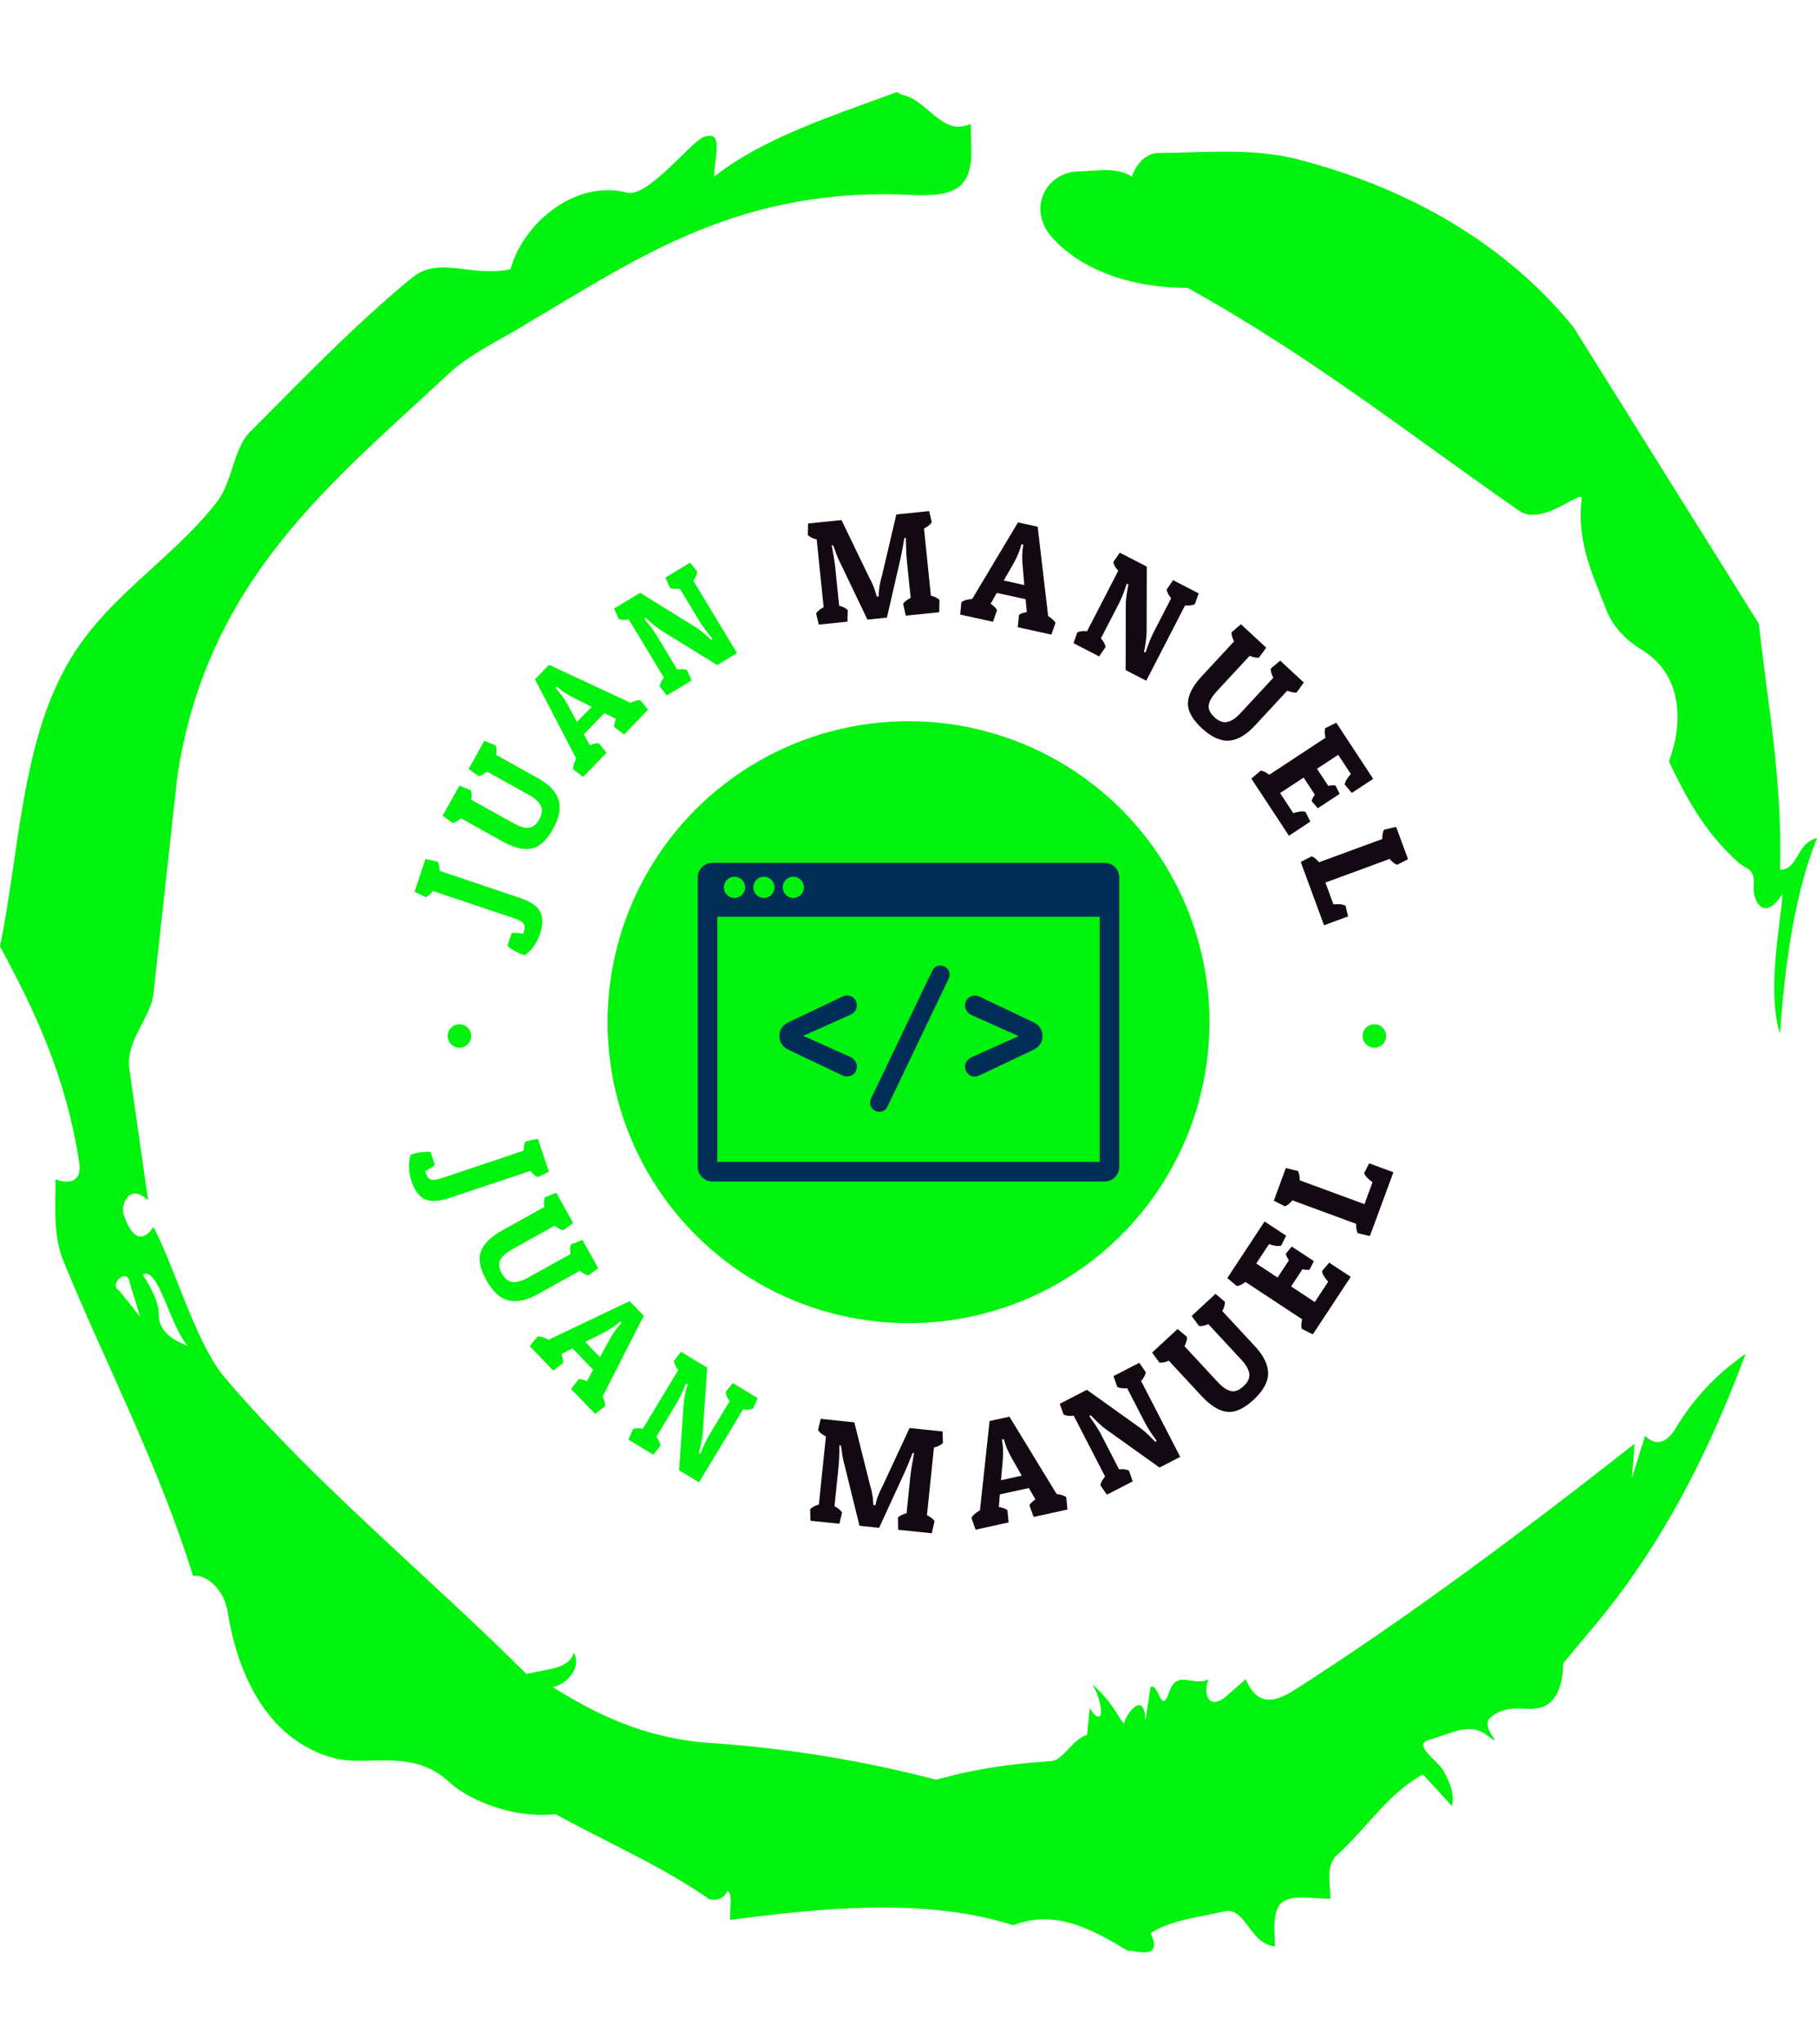 <svg xmlns="http://www.w3.org/2000/svg" version="1.1" xmlns:xlink="http://www.w3.org/1999/xlink" xmlns:svgjs="http://svgjs.dev/svgjs" width="1000" height="1125" viewBox="0 0 1000 1125"><g transform="matrix(1,0,0,1,0,0)"><svg viewBox="0 0 320 360" data-background-color="#002e58" preserveAspectRatio="xMidYMid meet" height="1125" width="1000" xmlns="http://www.w3.org/2000/svg" xmlns:xlink="http://www.w3.org/1999/xlink"><g id="tight-bounds" transform="matrix(1,0,0,1,0,0)"><svg viewBox="0 0 320 360" height="360" width="320"><g><svg></svg></g><g><svg viewBox="0 0 320 360" height="360" width="320"><g><path transform="translate(-74.993,-51.79) scale(4.658,4.658)" d="M20.6 59.9l0.8 1-0.4-1.3c-0.1-0.6-0.8 0.1-0.4 0.3M21.5 59.3c0.3 0.5 0.6 1 0.6 1.5 0 0.7 0.6 1 1.1 1.2-0.7-0.8-1.1-3-1.7-2.7M59.9 16.9c1.7 0 3.3-0.2 5.1 0.2 4.4 1.1 8.1 3.3 10.6 6.4l7 11.2c0.3 2.8 0.9 5.9 0.8 9.3 0.7 0 0.6-1 1.4-1.2-0.8 2-1.2 4.5-1.4 7.4-0.5-1.6 0-4 0.1-5.3-0.7 1.1-1.1 0.3-1.1-0.2 0.1-0.8-0.3-0.7-0.6-1-1.1-1-1.8-2.1-2.6-3.8 0.5-1.3 0.6-3.2-1-4.2-0.5-0.3-1.1-0.8-1.4-1.6-0.4-1.1-1.1-2.4-0.9-4.1 0.1-0.5-1.5 1.1-2.4 0.4-3.9-2.7-7.8-5.8-12.5-8.4-2.5 0-4.3-0.9-5.2-2-0.8-1-0.2-2.3 1-2.4 0.7 0 1.5-0.2 2.1 0.2 0.1-0.4 0.5-0.9 1-0.9M50 14.6l0.2 0.1c1 0.2 1.5 1.6 2.6 1.1 0 0.7 0.1 1.4-0.1 1.9-0.3 0.8-1.2 0.8-1.9 0.8-6.7-0.4-10.6 2.4-14.7 4.8-1.1 0.7-2.3 1.2-3.2 2.1-4.3 4-9 7.7-10.1 15.1l-0.9 8.2c-0.1 0.9-1.1 1.8-0.9 2.9l0.7 4.9c-0.7-0.7-1.1 0.2-0.9 0.6 0.1 0.3 0.5 1.3 1.1 0.4 0.8 1.5 1.6 4.4 2.7 5.7 3.4 4 7.8 7.6 11.4 11.2 0.9-0.2 1.6-0.2 1.8-0.8 0.3 0.6-0.3 1.2-0.8 1.3 1.6 1 3.4 1.9 5.8 2.1 3.1 0.2 6 0.7 8.7 1.4 1.4-0.4 2.8-0.6 4.3-0.7 0.5 0 0.8-0.8 1.4-1l0.1-1c0.6 0.9 0.5-0.3 0.1-0.9 0.7 0.6 0.9 1.1 1.2 1.5 0-0.3 0.8-1.4 0.8-0.1l0.2-1.3c0.3-0.2 0.4 1.1 0.7 0.2 0.3-0.9 0.9-0.2 1.5-0.5-0.2 0.4-0.1 1.2 0.6 0.7l0.8-0.7c0.5 1.2 1.3 0.7 1.7 0.5 4.4-2.8 8.8-6.1 13-9.4l-0.1 1.3 0.5-1.6c0.5 0.5 0.9 0.1 1.1-0.2 0.6-1 1.4-2 2.7-2.9-1.6 4.3-3.5 7.7-5.9 10.5l-1 1.2c0 0.7-0.2 1.6-1 1.7-0.4 0.1-1.2-0.2-1.8 0.4-0.3 0.4 0.7 1.2-0.1 0.6-0.7-0.5-1.4 0-2.2 0.2-0.6 0.2 0.4 0.8 0.6 1.2 0.2 0.4 0.4 0.8 0.3 1.3l-1.1-1.2c-1.3 0.7-2.1 2-3.2 3-0.5 0.4-0.3 1.1-0.3 1.7-0.7 0-1.5-0.2-1.9 0.2-0.3 0.4-0.2 1-0.2 1.6-1-0.1-1.1-1.6-2-1.3-0.9 0.2-1.9 0.3-2.7 0.8 0.6 1.2-1 0.5-0.8 0.7-1.5-0.9-2.8-1.6-4.4-1-3.4-1.1-7.6-0.6-10.7-0.2 0-0.5 0.1-1-0.1-1.1-0.2 0.5-0.8 0.3-0.7 0.3-1.9-1.3-3.8-2.1-5.8-3.2-1.8 0.2-3.5-0.7-4-1.2-1.4-1.3-3-0.6-4.3-0.9-2.8-0.7-3.8-3.6-4.1-5.6-0.2-1-1-1.4-1.3-1.3-1.3-4.2-3.3-8-4.9-11.9-0.4-1-0.3-2-0.3-3.1 0.5 0.2 1 0.1 0.9-0.6-0.5-3.3-1.7-5.8-3-8.2 0.7-3.4 0.8-7.4 2.4-10.4 1.4-2.7 4-4.1 5.8-6.4 0.6-0.8 0.6-1.9 1.2-2.6 2-2 4-4.1 6.2-5.9 1-0.8 2.2 0 3.7-0.3 0.5-1.8 2.5-3.4 4.4-2.9 0.8 0.2 2.4-1.9 2.9-2.1 0.8-0.3 0.4 0.8 0.4 1.5 1.9-1.5 4.5-2.3 6.9-3.2" fill="#00f30c" fill-rule="nonzero" stroke="none" stroke-width="1" stroke-linecap="butt" stroke-linejoin="miter" stroke-miterlimit="10" stroke-dasharray="" stroke-dashoffset="0" font-family="none" font-weight="none" font-size="none" text-anchor="none" style="mix-blend-mode: normal" data-fill-palette-color="tertiary"></path></g><g transform="matrix(1,0,0,1,70,90)"><svg viewBox="0 0 180 180" height="180" width="180"><g><svg viewBox="0 0 180 180" height="180" width="180"><g><svg viewBox="0 0 180 180" height="180" width="180"><g id="textblocktransform"><svg viewBox="0 0 180 180" height="180" width="180" id="textblock"><g><svg viewBox="0 0 180 180" height="180" width="180"><g transform="matrix(1,0,0,1,36.967,36.967)"><svg viewBox="0 0 106.066 106.066" height="106.066" width="106.066"><g><circle r="53" cx="53.033" cy="53.033" fill="#00f30c" data-fill-palette-color="accent"></circle><svg xmlns="http://www.w3.org/2000/svg" xmlns:xlink="http://www.w3.org/1999/xlink" version="1.1" x="15.91" y="15.91" viewBox="6.5 18 86 65" enable-background="new 0 0 100 100" xml:space="preserve" height="74.246" width="74.246" class="icon-wg-0" data-fill-palette-color="quaternary" id="wg-0"><g fill="#002e58" data-fill-palette-color="quaternary"><path d="M35.845 61.275l-10.72-5.09c-1.209-0.572-1.94-1.463-1.94-2.703v-0.318c0-1.24 0.731-2.131 1.94-2.704l10.72-5.089c0.381-0.191 0.731-0.318 1.177-0.318 1.018-0.031 1.94 0.859 1.94 2.004 0 0.922-0.509 1.559-1.336 1.94l-9.606 4.294 9.606 4.295c0.827 0.381 1.336 1.113 1.336 2.004 0 1.177-0.922 2.004-2.1 1.972C36.513 61.562 36.163 61.435 35.845 61.275z" fill="#002e58" data-fill-palette-color="quaternary"></path><path d="M41.889 66.047l12.438-25.988c0.35-0.731 0.922-1.113 1.686-1.113 1.018 0 1.876 0.859 1.876 1.813 0 0.35-0.127 0.7-0.222 0.923L45.229 67.669c-0.35 0.731-0.922 1.113-1.686 1.113-1.018 0-1.876-0.858-1.876-1.813C41.667 66.619 41.793 66.27 41.889 66.047z" fill="#002e58" data-fill-palette-color="quaternary"></path><path d="M64.155 45.371l10.72 5.089c1.208 0.573 1.94 1.464 1.94 2.704v0.318c0 1.24-0.731 2.131-1.94 2.703l-10.72 5.09c-0.381 0.191-0.731 0.318-1.177 0.318-1.018 0.031-1.94-0.859-1.94-2.004 0-0.923 0.509-1.559 1.336-1.94l9.606-4.295-9.606-4.294c-0.827-0.381-1.336-1.113-1.336-2.004 0-1.177 0.923-2.004 2.1-1.973C63.487 45.084 63.837 45.212 64.155 45.371z" fill="#002e58" data-fill-palette-color="quaternary"></path></g><path d="M92.5 21c0-1.657-1.343-3-3-3h-80c-1.657 0-3 1.343-3 3v59c0 1.657 1.343 3 3 3h80c1.657 0 3-1.343 3-3V21zM26 20.833c1.196 0 2.167 0.97 2.167 2.167s-0.97 2.167-2.167 2.167-2.167-0.97-2.167-2.167S24.804 20.833 26 20.833zM20 20.833c1.196 0 2.167 0.97 2.167 2.167s-0.97 2.167-2.167 2.167-2.167-0.97-2.167-2.167S18.804 20.833 20 20.833zM14 20.833c1.196 0 2.167 0.97 2.167 2.167s-0.97 2.167-2.167 2.167-2.167-0.97-2.167-2.167S12.804 20.833 14 20.833zM88.5 79h-78V29h78V79z" fill="#002e58" data-fill-palette-color="quaternary"></path></svg></g></svg></g><g><path d="M8.851 92.432c0-1.141 0.925-2.067 2.066-2.067 1.141 0 2.067 0.925 2.067 2.067 0 1.141-0.925 2.067-2.067 2.066-1.141 0-2.067-0.925-2.066-2.066zM169.98 92.432c0-1.141 0.925-2.067 2.067-2.067 1.141 0 2.067 0.925 2.066 2.067 0 1.141-0.925 2.067-2.066 2.066-1.141 0-2.067-0.925-2.067-2.066z" fill="#00f30c" data-fill-palette-color="primary"></path><path d="M22.262 74.079v0c0.198-0.591 0.188-1.06-0.032-1.406-0.226-0.348-0.782-0.671-1.668-0.969v0l-14.315-4.801c-0.469 0.584-0.896 0.941-1.282 1.07v0l-1.964-0.932 1.932-5.761 2.129 0.441c0.219 0.367 0.344 0.913 0.374 1.636v0l14.092 4.747c1.886 0.633 3.086 1.444 3.599 2.435 0.522 0.986 0.51 2.294-0.035 3.922-0.548 1.635-1.445 2.89-2.69 3.766v0c-0.101-0.034-0.277-0.093-0.528-0.177-0.258-0.086-0.658-0.28-1.201-0.581-0.549-0.303-0.985-0.617-1.309-0.942v0l0.743-2.216c0.436-0.112 1.104-0.07 2.003 0.126v0c0.046-0.075 0.097-0.195 0.152-0.358zM24.711 47.012c1.982 1.102 3.2 2.371 3.653 3.807 0.463 1.433 0.135 3.155-0.983 5.166-1.118 2.011-2.373 3.157-3.766 3.437-1.396 0.286-3.099-0.13-5.11-1.248v0l-7.328-4.075c-0.528 0.458-1.013 0.73-1.456 0.818v0l-1.761-1.275 2.949-5.303 2.012 0.823c0.152 0.395 0.176 0.952 0.073 1.669v0l7.415 4.122c1.089 0.606 1.993 0.877 2.712 0.814 0.718-0.064 1.335-0.559 1.85-1.486 0.512-0.921 0.604-1.72 0.275-2.397-0.324-0.673-1.016-1.305-2.077-1.894v0l-7.415-4.123c-0.571 0.494-1.056 0.767-1.456 0.818v0l-1.76-1.275 2.759-4.964 2.012 0.823c0.149 0.401 0.173 0.957 0.074 1.669v0zM24.219 29.628l2.466-2.554 14.361 6.677c0.688-0.34 1.257-0.496 1.708-0.466v0l1.373 1.685-4.214 4.364-1.733-1.313c-0.053-0.337 0.049-0.814 0.306-1.433v0l-2.051-1.012-3.606 3.735 1.061 1.923c0.596-0.264 1.112-0.388 1.548-0.372v0l1.373 1.685-4.111 4.257-1.732-1.313c-0.07-0.501 0.097-1.146 0.501-1.936v0zM28.053 30.883l-0.249 0.258c0.758 0.732 1.494 1.742 2.206 3.028v0l1.606 2.961 2.577-2.668-2.959-1.489c-1.149-0.557-2.095-1.157-2.838-1.8v0zM45.746 22.064v0l3.524 5.842c0.674-0.128 1.247-0.102 1.72 0.078v0l0.811 1.845-4.352 2.626-1.262-1.573c0.061-0.502 0.306-1.021 0.733-1.558v0l-6.196-10.271c-0.741 0.145-1.328 0.128-1.762-0.052v0l-0.811-1.845 4.582-2.764 9.619 5.952c0.7 0.429 1.518 1.066 2.454 1.912v0l0.477 0.444 0.195-0.235c-0.988-1.162-1.745-2.18-2.272-3.054v0l-3.473-5.757c-0.655 0.108-1.23 0.072-1.727-0.109v0l-0.811-1.845 4.352-2.626 1.254 1.579c-0.066 0.52-0.302 1.046-0.709 1.578v0l7.706 12.774-3.492 2.107-9.702-5.995c-0.7-0.429-1.524-1.075-2.47-1.937v0l-0.461-0.419-0.191 0.243c0.982 1.166 1.737 2.185 2.264 3.06zM4.981 116.596v0c0.198 0.591 0.494 0.96 0.887 1.108 0.384 0.144 1.022 0.066 1.915-0.234v0l14.425-4.846c0.017-0.761 0.144-1.311 0.38-1.649v0l2.14-0.436 1.948 5.798-1.973 0.936c-0.403-0.158-0.836-0.52-1.298-1.085v0l-14.205 4.751c-1.898 0.638-3.354 0.718-4.368 0.24-1.02-0.476-1.807-1.537-2.361-3.184-0.551-1.641-0.594-3.193-0.127-4.658v0c0.101-0.034 0.28-0.094 0.538-0.18 0.251-0.084 0.691-0.173 1.317-0.264 0.623-0.083 1.165-0.094 1.626-0.032v0l0.75 2.234c-0.289 0.349-0.853 0.72-1.692 1.114v0c0.009 0.088 0.041 0.217 0.098 0.387zM24.733 137.881c-1.994 1.108-3.726 1.48-5.196 1.113-1.47-0.366-2.77-1.563-3.897-3.591-1.124-2.023-1.439-3.707-0.943-5.053 0.499-1.34 1.763-2.573 3.792-3.701v0l7.38-4.103c-0.114-0.696-0.089-1.259 0.073-1.691v0l2.021-0.827 2.972 5.346-1.769 1.28c-0.425-0.082-0.915-0.356-1.47-0.822v0l-7.476 4.156c-1.095 0.609-1.804 1.238-2.126 1.888-0.331 0.647-0.237 1.437 0.282 2.369 0.516 0.927 1.149 1.432 1.901 1.515 0.748 0.077 1.656-0.181 2.722-0.773v0l7.476-4.157c-0.119-0.746-0.093-1.306 0.078-1.681v0l2.02-0.828 2.784 5.007-1.769 1.28c-0.425-0.082-0.917-0.359-1.475-0.831v0zM40.882 139.12l2.486 2.576-7.234 14.215c0.321 0.704 0.458 1.286 0.412 1.745v0l-1.746 1.313-4.242-4.394 1.373-1.699c0.348-0.041 0.826 0.078 1.436 0.356v0l1.091-2.035-3.627-3.757-1.98 0.999c0.247 0.609 0.355 1.136 0.324 1.582v0l-1.739 1.32-4.138-4.286 1.373-1.7c0.512-0.052 1.156 0.138 1.931 0.569v0zM39.478 142.936l-0.249-0.258c-0.763 0.737-1.805 1.438-3.125 2.105v0l-3.044 1.515 2.598 2.69 1.606-2.933c0.601-1.134 1.241-2.065 1.92-2.794v0zM49.142 157.117v0l-3.551 5.884c0.424 0.542 0.668 1.069 0.731 1.58v0l-1.268 1.581-4.385-2.646 0.816-1.854c0.476-0.185 1.055-0.215 1.739-0.089v0l6.232-10.33c-0.476-0.597-0.734-1.132-0.773-1.606v0l1.259-1.586 4.607 2.78-0.782 11.365c-0.051 0.829-0.235 1.86-0.554 3.093v0l-0.162 0.634 0.304 0.055c0.571-1.421 1.122-2.572 1.653-3.452v0l3.499-5.799c-0.413-0.535-0.653-1.068-0.721-1.597v0l1.268-1.581 4.386 2.646-0.817 1.854c-0.5 0.186-1.083 0.222-1.748 0.106v0l-7.765 12.868-3.508-2.117 0.781-11.459c0.051-0.829 0.239-1.865 0.563-3.11v0l0.152-0.617-0.303-0.055c-0.571 1.421-1.122 2.572-1.653 3.452z" fill="#00f30c" data-fill-palette-color="primary"></path><path d="M90.383 15.281l-0.688-6.709c-0.071-0.693-0.121-1.767-0.15-3.224v0l-0.015-0.628-0.259 0.007c-0.246 1.505-0.47 2.701-0.672 3.588v0l-2.399 10.444-3.433 0.352-4.656-9.721c-0.402-0.739-0.791-1.672-1.167-2.8v0l-0.219-0.577-0.255 0.046c0.309 1.521 0.516 2.79 0.62 3.805v0l0.696 6.788c0.664 0.172 1.172 0.44 1.522 0.804v0l-0.054 2.015-5.056 0.518-0.471-1.961c0.269-0.428 0.712-0.793 1.328-1.096v0l-1.223-11.933c-0.732-0.185-1.256-0.451-1.572-0.798v0l0.054-2.015 5.887-0.604 4.835 10.013c0.598 1.085 1.015 2.096 1.251 3.031v0l0.124 0.427 0.356-0.036c-0.035-1.056 0.153-2.275 0.565-3.658v0l2.525-10.767 5.779-0.592 0.461 1.962c-0.238 0.404-0.694 0.771-1.367 1.1v0l1.212 11.824c0.693 0.189 1.195 0.441 1.507 0.755v0l-0.037 2.174-5.887 0.603-0.475-2.091c0.242-0.371 0.686-0.72 1.333-1.046zM109.283 1.994l3.468 0.761 1.842 15.73c0.65 0.408 1.081 0.811 1.293 1.21v0l-0.716 2.053-5.926-1.301 0.211-2.163c0.259-0.221 0.719-0.385 1.38-0.492v0l-0.213-2.276-5.071-1.114-1.081 1.912c0.537 0.369 0.913 0.743 1.128 1.123v0l-0.716 2.053-5.78-1.269 0.21-2.164c0.39-0.322 1.027-0.518 1.911-0.588v0zM110.224 5.917l-0.35-0.076c-0.226 1.03-0.7 2.185-1.422 3.465v0l-1.68 2.92 3.624 0.796-0.284-3.301c-0.128-1.27-0.113-2.391 0.045-3.36v0zM127.01 16.362v0l-3.129 6.064c0.462 0.507 0.74 1.009 0.835 1.505v0l-1.146 1.658-4.517-2.331 0.678-1.899c0.459-0.211 1.03-0.275 1.711-0.192v0l5.5-10.66c-0.512-0.555-0.805-1.064-0.88-1.528v0l1.147-1.658 4.755 2.453-0.028 11.312c0.001 0.821-0.112 1.852-0.341 3.092v0l-0.128 0.639 0.301 0.044c0.472-1.45 0.942-2.629 1.411-3.536v0l3.083-5.976c-0.436-0.501-0.706-1.01-0.813-1.527v0l1.147-1.658 4.516 2.33-0.686 1.896c-0.477 0.216-1.049 0.291-1.716 0.223v0l-6.84 13.258-3.624-1.87 0.02-11.405c-0.001-0.821 0.117-1.861 0.355-3.118v0l0.114-0.613-0.306-0.035c-0.478 1.447-0.951 2.624-1.419 3.532zM151.004 37.774c-1.542 1.663-3.064 2.544-4.567 2.643-1.502 0.108-3.097-0.62-4.783-2.185-1.687-1.565-2.501-3.056-2.442-4.476 0.054-1.424 0.864-2.979 2.428-4.666v0l5.701-6.147c-0.319-0.621-0.468-1.158-0.447-1.609v0l1.657-1.407 4.448 4.126-1.278 1.758c-0.42 0.053-0.966-0.055-1.638-0.325v0l-5.769 6.22c-0.848 0.914-1.326 1.727-1.435 2.44-0.109 0.713 0.225 1.43 1.003 2.151 0.773 0.717 1.527 0.996 2.263 0.837 0.731-0.154 1.509-0.676 2.334-1.566v0l5.769-6.221c-0.344-0.672-0.494-1.208-0.448-1.609v0l1.657-1.406 4.164 3.862-1.278 1.758c-0.425 0.049-0.971-0.06-1.638-0.325v0zM160.771 54.683l-3.771 2.483-6.617-10.053 1.655-1.411c0.368 0.028 0.868 0.27 1.502 0.726v0l9.904-6.518c-0.174-0.735-0.193-1.294-0.057-1.677v0l1.951-0.963 6.501 9.879-3.772 2.482-1.246-1.478c0.069-0.522 0.429-1.14 1.079-1.852v0l-2.226-3.382-3.73 2.455 1.979 3.008c0.549-0.107 0.972-0.128 1.27-0.062v0l0.744 1.475-3.855 2.537-1.077-1.256c0.024-0.278 0.21-0.658 0.559-1.141v0l-1.98-3.008-4.145 2.729 2.334 3.547c0.877-0.307 1.589-0.391 2.134-0.249v0zM167.417 71.373l-4.238 1.559-4.099-11.146 1.933-0.997c0.352 0.111 0.784 0.461 1.297 1.049v0l11.127-4.092c-0.002-0.755 0.107-1.304 0.327-1.647v0l2.118-0.493 2.094 5.695-1.936 0.987c-0.401-0.149-0.839-0.493-1.312-1.032v0l-11.305 4.157 1.415 3.846c0.924-0.1 1.635-0.022 2.131 0.234v0zM89.656 176.471l0.699-6.767c0.071-0.693 0.245-1.758 0.519-3.196v0l0.114-0.618-0.254-0.056c-0.554 1.429-1.021 2.564-1.401 3.405v0l-4.512 9.803-3.453-0.357-2.592-10.536c-0.249-0.819-0.442-1.822-0.579-3.01v0l-0.097-0.61-0.27 0.003c0 1.553-0.053 2.841-0.159 3.863v0l-0.706 6.836c0.615 0.31 1.059 0.683 1.335 1.118v0l-0.474 1.971-5.095-0.526-0.051-2.025c0.352-0.37 0.863-0.644 1.535-0.822v0l1.239-12.001c-0.685-0.337-1.146-0.712-1.384-1.122v0l0.463-1.972 5.927 0.612 2.717 10.869c0.364 1.191 0.565 2.271 0.605 3.242v0l0.034 0.444 0.367 0.037c0.182-1.048 0.618-2.209 1.309-3.484v0l4.693-10.104 5.817 0.6 0.061 2.026c-0.317 0.354-0.845 0.626-1.584 0.817v0l-1.229 11.902c0.646 0.327 1.09 0.679 1.331 1.057v0l-0.48 2.13-5.926-0.612-0.038-2.153c0.313-0.321 0.819-0.575 1.519-0.764zM104.279 160.235l3.497-0.767 8.31 13.615c0.768 0.096 1.335 0.284 1.702 0.563v0l0.202 2.176-5.965 1.307-0.727-2.06c0.148-0.317 0.5-0.663 1.056-1.036v0l-1.161-1.996-5.1 1.118-0.188 2.21c0.648 0.109 1.154 0.294 1.517 0.554v0l0.211 2.173-5.819 1.276-0.727-2.061c0.224-0.463 0.723-0.912 1.497-1.346v0zM106.792 163.431l-0.35 0.076c0.227 1.036 0.278 2.291 0.153 3.765v0l-0.306 3.386 3.653-0.8-1.655-2.906c-0.65-1.107-1.107-2.14-1.372-3.1v0zM123.933 162.639v0l3.149 6.108c0.684-0.077 1.26-0.008 1.729 0.206v0l0.682 1.909-4.553 2.347-1.15-1.668c0.092-0.502 0.37-1.011 0.835-1.527v0l-5.528-10.723c-0.758 0.092-1.349 0.031-1.773-0.183v0l-0.691-1.904 4.783-2.466 9.268 6.625c0.679 0.478 1.46 1.176 2.343 2.093v0l0.455 0.47 0.206-0.229c-0.911-1.231-1.602-2.304-2.072-3.217v0l-3.104-6.021c-0.672 0.071-1.252-0.004-1.737-0.223v0l-0.682-1.909 4.552-2.347 1.151 1.668c-0.103 0.523-0.379 1.038-0.826 1.544v0l6.886 13.358-3.642 1.878-9.349-6.673c-0.679-0.478-1.463-1.182-2.352-2.11v0l-0.446-0.453-0.206 0.229c0.911 1.231 1.602 2.304 2.072 3.218zM151.016 147.073c1.551 1.673 2.323 3.267 2.317 4.782-0.006 1.515-0.86 3.062-2.562 4.64-1.697 1.573-3.258 2.279-4.683 2.116-1.42-0.166-2.919-1.101-4.497-2.802v0l-5.74-6.193c-0.649 0.276-1.202 0.386-1.659 0.331v0l-1.285-1.766 4.486-4.158 1.664 1.414c0.021 0.432-0.128 0.973-0.449 1.623v0l5.815 6.273c0.852 0.919 1.631 1.458 2.339 1.616 0.707 0.168 1.452-0.112 2.234-0.837 0.778-0.721 1.118-1.457 1.02-2.207-0.103-0.745-0.569-1.565-1.399-2.46v0l-5.814-6.273c-0.696 0.293-1.247 0.401-1.653 0.324v0l-1.284-1.765 4.202-3.895 1.663 1.414c0.021 0.432-0.131 0.976-0.456 1.63v0zM164.088 132.342l3.796 2.5-6.676 10.133-1.953-0.977c-0.125-0.352-0.102-0.913 0.071-1.68v0l-9.975-6.572c-0.61 0.456-1.121 0.695-1.533 0.718v0l-1.668-1.409 6.561-9.959 3.795 2.501-0.867 1.751c-0.512 0.139-1.229 0.052-2.151-0.261v0l-2.243 3.405 3.754 2.473 1.997-3.032c-0.315-0.462-0.499-0.845-0.552-1.15v0l1.052-1.272 3.887 2.561-0.728 1.486c-0.268 0.093-0.693 0.076-1.275-0.054v0l-1.997 3.031 4.169 2.747 2.359-3.579c-0.635-0.688-0.998-1.312-1.089-1.873v0zM171.133 114.858l4.265 1.572-4.141 11.236-2.124-0.507c-0.202-0.315-0.306-0.866-0.313-1.652v0l-11.208-4.131c-0.49 0.583-0.933 0.932-1.33 1.047v0l-1.945-0.992 2.116-5.74 2.124 0.507c0.215 0.376 0.327 0.926 0.335 1.65v0l11.385 4.196 1.428-3.873c-0.774-0.526-1.27-1.051-1.486-1.576v0z" fill="#130912" data-fill-palette-color="secondary"></path></g></svg></g></svg></g></svg></g><g></g></svg></g></svg></g></svg></g><defs></defs></svg><rect width="320" height="360" fill="none" stroke="none" visibility="hidden"></rect></g></svg></g></svg>